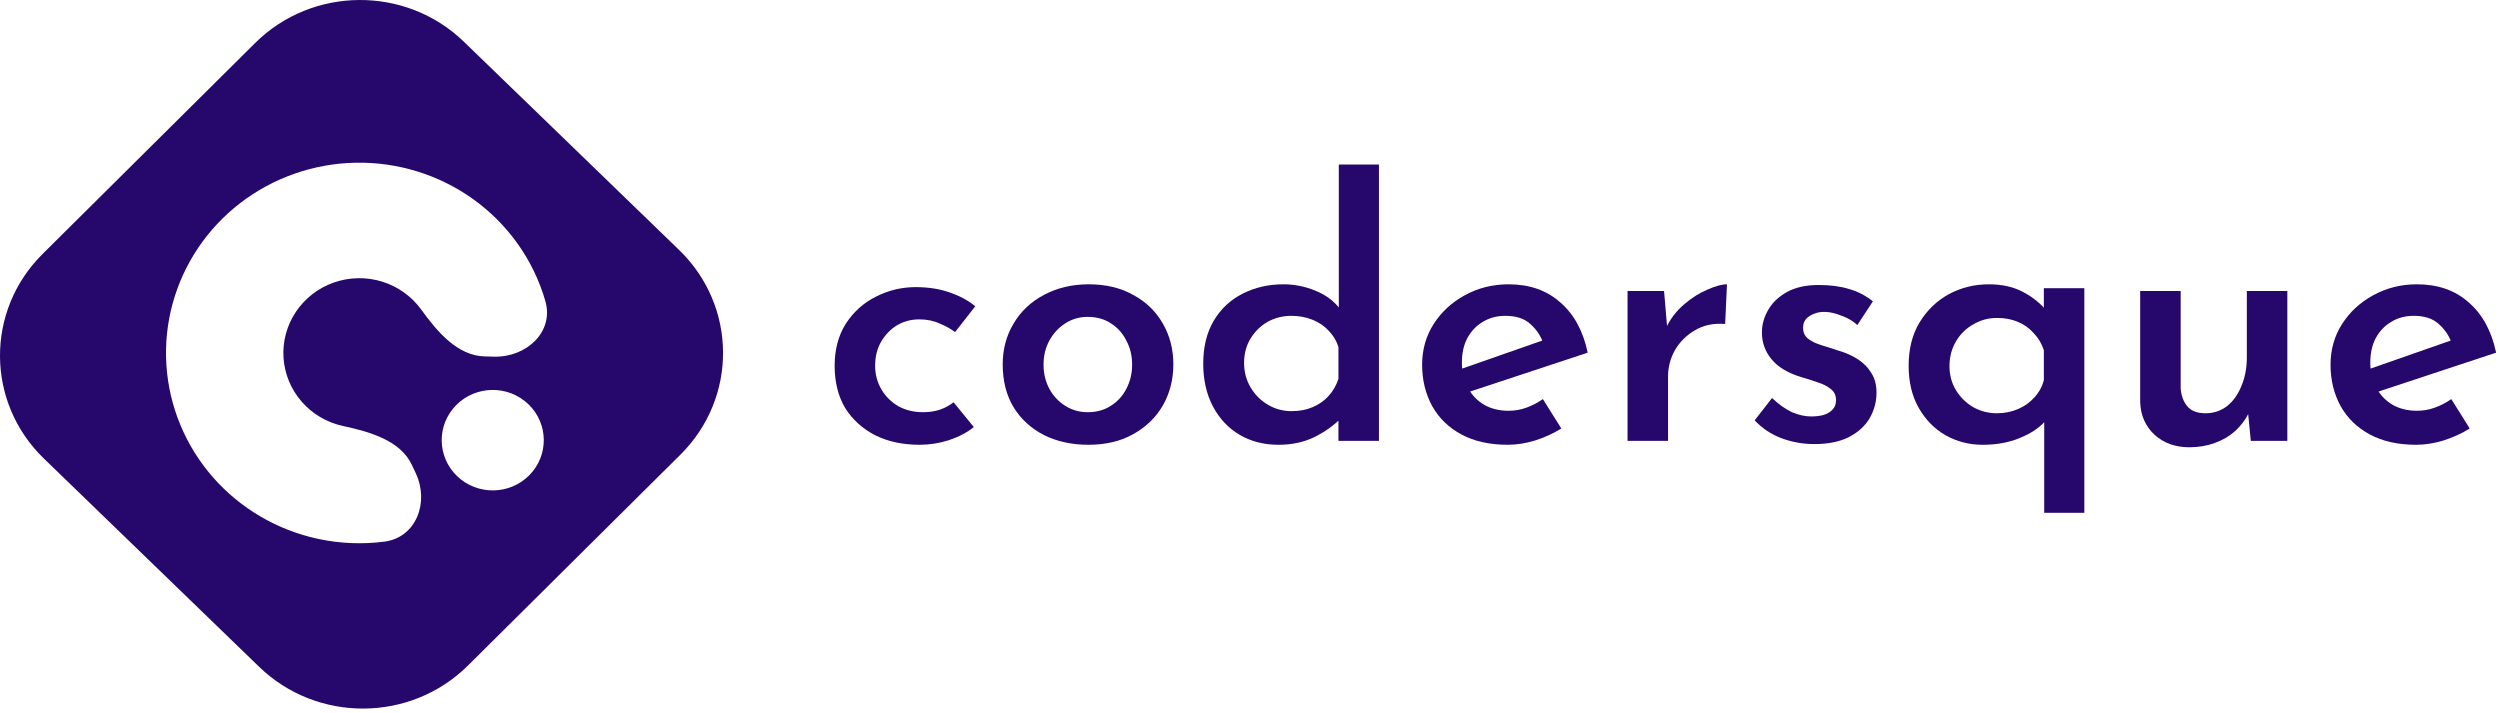 <svg width="207" height="59" viewBox="0 0 207 59" fill="none" xmlns="http://www.w3.org/2000/svg">
<path d="M80.633 35.362C80.075 35.812 79.386 36.173 78.568 36.447C77.77 36.701 76.962 36.828 76.143 36.828C74.746 36.828 73.519 36.564 72.461 36.036C71.404 35.489 70.576 34.736 69.977 33.778C69.398 32.8 69.109 31.636 69.109 30.287C69.109 28.937 69.418 27.774 70.037 26.796C70.675 25.818 71.504 25.075 72.521 24.566C73.559 24.038 74.657 23.774 75.814 23.774C76.872 23.774 77.81 23.921 78.628 24.214C79.446 24.488 80.154 24.87 80.753 25.358L79.077 27.5C78.758 27.246 78.338 27.011 77.82 26.796C77.321 26.561 76.752 26.444 76.113 26.444C75.435 26.444 74.816 26.61 74.257 26.943C73.719 27.275 73.28 27.735 72.94 28.321C72.621 28.889 72.461 29.544 72.461 30.287C72.461 30.991 72.631 31.636 72.97 32.223C73.309 32.81 73.778 33.279 74.377 33.631C74.976 33.963 75.664 34.13 76.443 34.13C76.942 34.13 77.401 34.061 77.82 33.924C78.259 33.768 78.638 33.562 78.957 33.308L80.633 35.362Z" fill="#26076C"/>
<path d="M83.024 30.169C83.024 28.918 83.323 27.793 83.922 26.796C84.52 25.779 85.359 24.987 86.436 24.42C87.534 23.833 88.771 23.54 90.148 23.54C91.565 23.54 92.792 23.833 93.83 24.42C94.888 24.987 95.706 25.779 96.284 26.796C96.863 27.793 97.153 28.918 97.153 30.169C97.153 31.421 96.863 32.555 96.284 33.572C95.706 34.57 94.888 35.362 93.83 35.948C92.792 36.535 91.555 36.828 90.118 36.828C88.761 36.828 87.544 36.564 86.466 36.036C85.388 35.489 84.54 34.716 83.922 33.719C83.323 32.722 83.024 31.538 83.024 30.169ZM86.406 30.199C86.406 30.922 86.566 31.587 86.885 32.194C87.204 32.78 87.643 33.25 88.202 33.602C88.761 33.954 89.38 34.13 90.058 34.13C90.796 34.13 91.435 33.954 91.974 33.602C92.533 33.25 92.962 32.78 93.261 32.194C93.58 31.587 93.74 30.922 93.74 30.199C93.74 29.456 93.58 28.791 93.261 28.204C92.962 27.598 92.533 27.119 91.974 26.767C91.435 26.415 90.796 26.238 90.058 26.238C89.36 26.238 88.731 26.424 88.172 26.796C87.633 27.148 87.204 27.617 86.885 28.204C86.566 28.791 86.406 29.456 86.406 30.199Z" fill="#26076C"/>
<path d="M105.854 36.828C104.657 36.828 103.589 36.555 102.651 36.007C101.713 35.459 100.975 34.677 100.436 33.66C99.897 32.643 99.628 31.46 99.628 30.111C99.628 28.722 99.917 27.539 100.496 26.561C101.075 25.583 101.863 24.84 102.861 24.332C103.879 23.804 105.016 23.54 106.273 23.54C107.191 23.54 108.069 23.716 108.908 24.068C109.746 24.4 110.414 24.889 110.913 25.535L110.853 26.649V13.624H114.176V36.506H110.823V33.719L111.153 34.511C110.514 35.176 109.746 35.733 108.848 36.183C107.97 36.613 106.972 36.828 105.854 36.828ZM106.932 34.042C107.59 34.042 108.169 33.934 108.668 33.719C109.187 33.504 109.626 33.201 109.985 32.81C110.364 32.399 110.644 31.92 110.823 31.372V28.732C110.664 28.224 110.394 27.774 110.015 27.383C109.656 26.991 109.207 26.688 108.668 26.473C108.129 26.258 107.55 26.151 106.932 26.151C106.213 26.151 105.555 26.317 104.956 26.649C104.377 26.982 103.908 27.441 103.549 28.028C103.19 28.615 103.01 29.289 103.01 30.052C103.01 30.795 103.19 31.47 103.549 32.076C103.908 32.682 104.387 33.162 104.986 33.514C105.585 33.866 106.233 34.042 106.932 34.042Z" fill="#26076C"/>
<path d="M124.847 36.828C123.35 36.828 122.073 36.545 121.015 35.978C119.957 35.411 119.149 34.628 118.59 33.631C118.032 32.614 117.752 31.47 117.752 30.199C117.752 28.947 118.072 27.823 118.71 26.825C119.349 25.828 120.207 25.036 121.284 24.449C122.382 23.843 123.589 23.54 124.907 23.54C126.643 23.54 128.07 24.038 129.187 25.036C130.325 26.014 131.083 27.402 131.462 29.201L121.255 32.575L120.476 30.727L128.439 27.94L127.75 28.321C127.531 27.735 127.172 27.226 126.673 26.796C126.194 26.366 125.515 26.151 124.637 26.151C123.939 26.151 123.32 26.317 122.781 26.649C122.242 26.962 121.813 27.412 121.494 27.999C121.195 28.566 121.045 29.241 121.045 30.023C121.045 30.825 121.215 31.529 121.554 32.135C121.893 32.741 122.352 33.211 122.931 33.543C123.51 33.856 124.168 34.012 124.907 34.012C125.425 34.012 125.924 33.924 126.403 33.748C126.882 33.572 127.331 33.338 127.75 33.044L129.277 35.479C128.618 35.89 127.89 36.222 127.092 36.476C126.313 36.711 125.565 36.828 124.847 36.828Z" fill="#26076C"/>
<path d="M137.784 24.097L138.084 27.617L137.964 27.119C138.323 26.375 138.812 25.74 139.431 25.212C140.069 24.664 140.718 24.253 141.377 23.98C142.035 23.686 142.574 23.54 142.993 23.54L142.843 26.825C141.885 26.747 141.047 26.923 140.329 27.353C139.63 27.764 139.082 28.311 138.682 28.996C138.303 29.68 138.114 30.404 138.114 31.167V36.506H134.761V24.097H137.784Z" fill="#26076C"/>
<path d="M150.227 36.77C149.269 36.77 148.351 36.604 147.473 36.271C146.615 35.939 145.886 35.45 145.287 34.804L146.724 32.956C147.283 33.484 147.832 33.875 148.371 34.13C148.93 34.364 149.458 34.482 149.957 34.482C150.336 34.482 150.676 34.443 150.975 34.364C151.294 34.267 151.544 34.12 151.723 33.924C151.923 33.729 152.023 33.465 152.023 33.132C152.023 32.741 151.883 32.438 151.604 32.223C151.324 31.988 150.965 31.802 150.526 31.666C150.087 31.509 149.628 31.362 149.149 31.226C148.051 30.893 147.233 30.404 146.694 29.759C146.156 29.113 145.886 28.37 145.886 27.529C145.886 26.884 146.056 26.268 146.395 25.681C146.734 25.075 147.253 24.576 147.952 24.185C148.65 23.794 149.528 23.598 150.586 23.598C151.544 23.598 152.372 23.706 153.07 23.921C153.789 24.117 154.457 24.459 155.076 24.948L153.789 26.913C153.43 26.581 153.001 26.326 152.502 26.151C152.023 25.955 151.584 25.847 151.185 25.828C150.825 25.808 150.506 25.857 150.227 25.974C149.947 26.072 149.718 26.219 149.538 26.415C149.379 26.61 149.299 26.835 149.299 27.089C149.279 27.48 149.408 27.793 149.688 28.028C149.987 28.263 150.366 28.448 150.825 28.585C151.284 28.722 151.743 28.869 152.202 29.025C152.821 29.201 153.37 29.446 153.849 29.759C154.328 30.072 154.697 30.453 154.956 30.903C155.236 31.333 155.375 31.871 155.375 32.516C155.375 33.259 155.186 33.963 154.807 34.628C154.427 35.274 153.859 35.792 153.1 36.183C152.342 36.574 151.384 36.77 150.227 36.77Z" fill="#26076C"/>
<path d="M164.172 36.828C163.054 36.828 162.026 36.564 161.088 36.036C160.17 35.508 159.432 34.755 158.873 33.778C158.315 32.8 158.035 31.636 158.035 30.287C158.035 28.898 158.334 27.705 158.933 26.708C159.552 25.691 160.36 24.909 161.358 24.361C162.376 23.814 163.483 23.54 164.681 23.54C165.778 23.54 166.726 23.755 167.524 24.185C168.343 24.615 169.021 25.173 169.56 25.857L169.231 26.737V23.862H172.583V42.461H169.261V33.631L169.35 34.863C168.851 35.43 168.143 35.9 167.225 36.271C166.327 36.643 165.309 36.828 164.172 36.828ZM165.339 34.218C165.978 34.218 166.566 34.1 167.105 33.866C167.644 33.631 168.093 33.308 168.452 32.898C168.831 32.487 169.091 32.017 169.231 31.489V28.996C169.051 28.448 168.772 27.979 168.392 27.588C168.033 27.177 167.594 26.864 167.075 26.649C166.576 26.434 165.998 26.326 165.339 26.326C164.641 26.326 163.992 26.503 163.393 26.855C162.795 27.187 162.316 27.656 161.957 28.263C161.597 28.869 161.418 29.553 161.418 30.316C161.418 31.059 161.597 31.724 161.957 32.311C162.316 32.898 162.795 33.367 163.393 33.719C163.992 34.051 164.641 34.218 165.339 34.218Z" fill="#26076C"/>
<path d="M181.278 37.034C180.121 37.034 179.163 36.692 178.405 36.007C177.646 35.303 177.247 34.403 177.207 33.308V24.097H180.56V32.135C180.6 32.741 180.779 33.24 181.099 33.631C181.418 34.022 181.927 34.218 182.625 34.218C183.284 34.218 183.873 34.022 184.392 33.631C184.91 33.22 185.309 32.663 185.589 31.959C185.888 31.255 186.038 30.463 186.038 29.583V24.097H189.391V36.506H186.367L186.098 33.778L186.188 34.218C185.928 34.746 185.559 35.235 185.08 35.684C184.601 36.115 184.032 36.447 183.374 36.682C182.735 36.916 182.037 37.034 181.278 37.034Z" fill="#26076C"/>
<path d="M200.063 36.828C198.566 36.828 197.289 36.545 196.231 35.978C195.174 35.411 194.365 34.628 193.807 33.631C193.248 32.614 192.968 31.47 192.968 30.199C192.968 28.947 193.288 27.823 193.926 26.825C194.565 25.828 195.423 25.036 196.501 24.449C197.598 23.843 198.806 23.54 200.123 23.54C201.859 23.54 203.286 24.038 204.403 25.036C205.541 26.014 206.299 27.402 206.678 29.201L196.471 32.575L195.692 30.727L203.655 27.94L202.967 28.321C202.747 27.735 202.388 27.226 201.889 26.796C201.41 26.366 200.731 26.151 199.853 26.151C199.155 26.151 198.536 26.317 197.997 26.649C197.459 26.962 197.03 27.412 196.71 27.999C196.411 28.566 196.261 29.241 196.261 30.023C196.261 30.825 196.431 31.529 196.77 32.135C197.109 32.741 197.568 33.211 198.147 33.543C198.726 33.856 199.384 34.012 200.123 34.012C200.642 34.012 201.141 33.924 201.619 33.748C202.098 33.572 202.547 33.338 202.967 33.044L204.493 35.479C203.835 35.89 203.106 36.222 202.308 36.476C201.53 36.711 200.781 36.828 200.063 36.828Z" fill="#26076C"/>
<path fill-rule="evenodd" clip-rule="evenodd" d="M38.409 3.454C33.605 -1.193 25.867 -1.145 21.124 3.562L3.525 21.03C-1.218 25.738 -1.168 33.321 3.635 37.969L21.46 55.215C26.263 59.863 34.002 59.815 38.745 55.108L56.344 37.64C61.087 32.932 61.037 25.349 56.234 20.701L38.409 3.454ZM34.428 39.188C35.554 41.586 34.476 44.51 31.815 44.85C30.007 45.081 28.16 45.008 26.355 44.622C22.953 43.895 19.886 42.096 17.616 39.499C15.347 36.901 13.999 33.647 13.778 30.228C13.556 26.809 14.473 23.412 16.389 20.552C18.306 17.692 21.117 15.525 24.397 14.378C27.677 13.232 31.247 13.169 34.567 14.199C37.886 15.229 40.775 17.296 42.794 20.087C43.865 21.568 44.661 23.21 45.157 24.937C45.888 27.478 43.581 29.605 40.899 29.531L40.108 29.509C37.863 29.448 36.181 27.435 34.878 25.634C34.085 24.538 32.95 23.725 31.645 23.32C30.34 22.916 28.937 22.94 27.648 23.391C26.359 23.841 25.255 24.693 24.502 25.817C23.748 26.941 23.388 28.276 23.475 29.62C23.562 30.963 24.092 32.242 24.984 33.263C25.875 34.284 27.081 34.991 28.418 35.276C30.613 35.746 33.155 36.474 34.097 38.482L34.428 39.188ZM44.093 39.053C42.63 40.843 39.97 41.127 38.151 39.688C36.332 38.248 36.043 35.63 37.506 33.84C38.969 32.05 41.629 31.765 43.448 33.205C45.267 34.645 45.555 37.263 44.093 39.053Z" fill="#26076C"/>
</svg>
